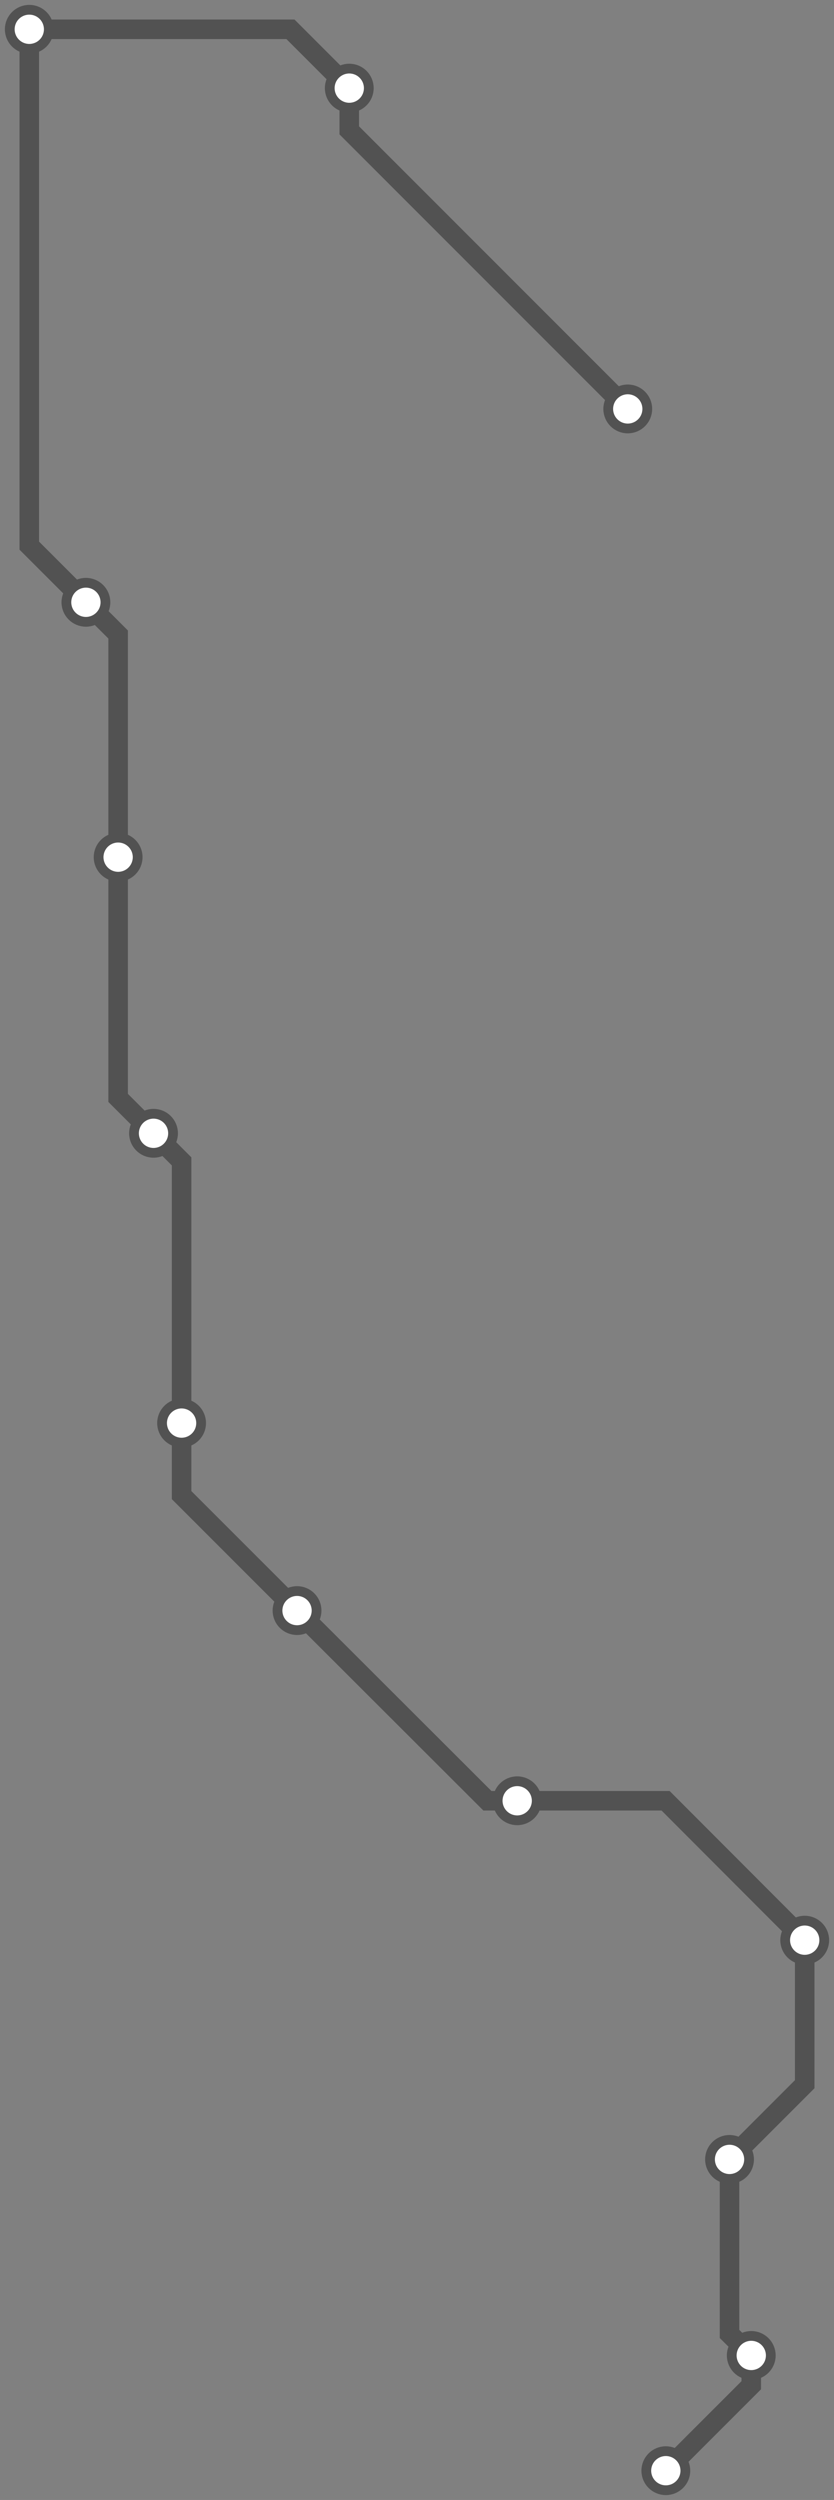 <svg width="341.7" height="1024.0" xmlns="http://www.w3.org/2000/svg">
<rect width="100%" height="100%" fill="#808080" stroke="none"/>
<path d="M257.179 167.506 L143.1 53.4 L143.1 36.1 L119.0 12.0 L12.0 12.0 L12.0 223.5 L35.2 246.7 L48.4 259.9 L48.4 351.1 L48.4 449.7 L62.9 464.2 L74.4 475.7 L74.4 582.9 L74.4 612.4 L121.7 659.7 L199.7 737.6 L211.9 737.6 L272.7 737.6 L329.7 794.7 L329.7 853.7 L298.9 884.5 L298.9 956.0 L307.8 964.8 L307.8 977.0 L272.8 1012.0 " />
<circle cx="257.2" cy="167.5" r="8" />
<circle cx="143.1" cy="36.1" r="8" />
<circle cx="12.0" cy="12.0" r="8" />
<circle cx="35.2" cy="246.7" r="8" />
<circle cx="48.4" cy="351.1" r="8" />
<circle cx="62.9" cy="464.2" r="8" />
<circle cx="74.4" cy="582.9" r="8" />
<circle cx="121.7" cy="659.7" r="8" />
<circle cx="211.9" cy="737.6" r="8" />
<circle cx="329.7" cy="794.7" r="8" />
<circle cx="298.9" cy="884.5" r="8" />
<circle cx="307.8" cy="964.8" r="8" />
<circle cx="272.8" cy="1012.0" r="8" />
<style>
circle {
fill: white;
stroke: #525252;
stroke-width: 4;
}
path {
fill: none;
stroke: #525252;
stroke-width: 8;
}</style>
</svg>